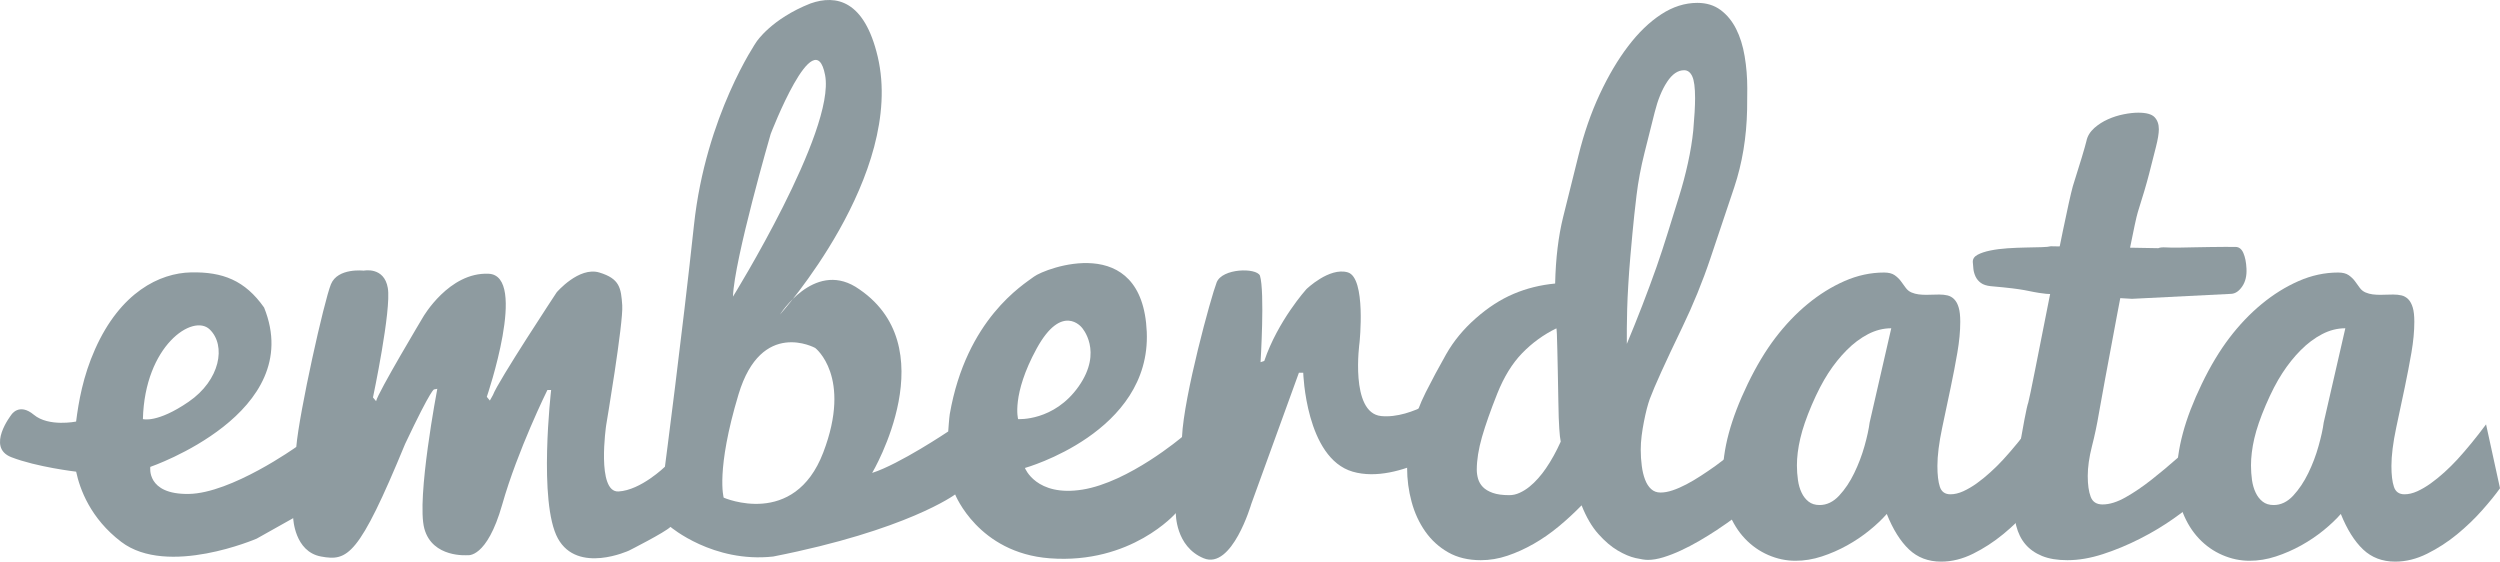 <svg enable-background="new 0 0 579.812 130.257" viewBox="0 0 579.812 130.257" xmlns="http://www.w3.org/2000/svg"><path clip-rule="evenodd" d="m341.702 94.365c-.57-5.737-5.74-3.604-5.74-3.604s-8.32 6.451-15.631 5.734c-7.318-.719-5.02-17.078-5.02-17.078s1.57-14.992-2.73-16.25c-4.299-1.256-9.609 3.908-9.609 3.908s-6.6 7.316-9.76 16.641l-.859.287s1.01-16.354-.141-20.084c-.859-1.865-8.75-1.721-10.041 1.578-1.289 3.299-7.6 26.252-8.039 35.863 0 0-12.33 10.471-23.09 12.193-10.76 1.721-13.34-5.021-13.34-5.021s29.26-8.177 28.26-31.559c-1.01-23.383-23.6-14.735-26.16-12.813-2.471 1.859-15.68 9.823-19.529 31.88-.131.752-.361 4.028-.361 4.028s-11.33 7.603-17.639 9.612c0 0 17.639-29.695-3.881-43.18-9.75-5.881-17.5 6.455-17.5 6.455s29.119-32.419 22.67-59.818c-3.08-13.048-9.6-14.448-15.59-12.336-9.09 3.586-12.529 8.893-12.529 8.893s-11.762 17.07-14.49 42.462c-2.721 25.392-6.74 56.089-6.74 56.089s-5.59 5.451-10.76 5.738c-5.16.287-2.871-15.35-2.871-15.35s4.021-23.812 3.73-27.828c-.279-4.018-.57-6.17-5.311-7.604-4.729-1.435-9.889 4.59-9.889 4.59s-13.631 20.657-14.781 23.813l-.719 1.291-.711-.861s9.611-28.116.43-28.546c-9.18-.432-15.209 10.041-15.209 10.041s-10.471 17.501-10.9 19.51l-.721-.861s4.311-20.369 3.441-25.391c-.861-5.021-5.59-4.017-5.59-4.017s-6.021-.718-7.602 3.155-7.318 29.552-8.039 37.729c0 0-15.061 10.76-24.961 10.902-9.889.143-8.889-6.277-8.889-6.277s36.289-12.423 26.389-36.953c-4.439-6.312-9.609-8.297-16.92-8.154-7.318.144-16.4 4.608-22.279 17.806-2.811 6.295-3.83 12.269-4.4 16.79 0 0-6.359 1.296-9.799-1.573-3.441-2.869-5.221 0-5.221 0s-5.91 7.534-.02 9.83c5.879 2.295 15.059 3.368 15.059 3.368h-.01c.85 4.016 3.301 10.839 10.461 16.279 10.76 8.176 31.41-.752 31.41-.752l8.469-4.752s.281 7.764 6.451 8.899c6.17 1.131 8.75-.017 19.51-26.125 6.311-13.341 6.74-12.629 6.74-12.629l.719-.144s-4.879 25.535-3.01 32.42c1.861 6.885 10.041 6.168 10.041 6.168s4.449.86 8.029-11.762c3.59-12.625 10.471-26.539 10.471-26.539h.869s-3.02 26.107 1.57 34.428 16.5 2.801 16.5 2.801 8.32-4.201 9.609-5.492c0 0 9.881 8.406 23.811 6.88 31.131-6.128 42.211-14.401 42.211-14.401s5.35 13.553 21.92 14.81c18.93 1.435 29.26-10.478 29.26-10.478s-.141 7.746 6.459 10.471c6.59 2.726 11.041-12.588 11.041-12.588l11.049-30.446h1s.58 19.796 11.48 22.952 25.1-7.391 25.1-7.391 3.442-1.898 2.872-7.637zm-308.56 2.834c.43-17.069 11.619-24.53 15.49-20.8 3.869 3.73 2.439 11.764-4.881 16.783-7.308 5.022-10.609 4.017-10.609 4.017zm145.6-66.13s10.189-26.539 12.621-13.628c2.439 12.911-21.371 51.354-21.371 51.354.291-8.606 8.75-37.726 8.75-37.726zm12.191 73.877c-6.74 17.645-23.092 10.473-23.092 10.473s-1.869-6.312 3.441-23.957c5.309-17.645 17.789-10.758 17.789-10.758s8.612 6.598 1.862 24.242zm45.19-7.747s-1.58-5.594 4.299-16.353c5.891-10.76 10.48-4.877 10.48-4.877s5.02 5.451-.719 13.627c-5.74 8.177-14.06 7.603-14.06 7.603z" fill="#8E9BA0" fill-rule="evenodd"/><g fill="#8e9ba0"><path d="m392.712 30.229c.279-3.143.42-5.635.42-7.477 0-2.424-.221-4.107-.66-5.051-.43-.941-1.061-1.414-1.881-1.414-1.459 0-2.779.908-3.969 2.727-1.191 1.816-2.141 4.161-2.861 7.029-.719 2.869-1.5 5.989-2.35 9.358s-1.469 6.669-1.859 9.897c-.391 3.23-.699 6.142-.939 8.734-.24 2.59-.4 4.432-.5 5.525-.191 2.23-.352 4.379-.471 6.447-.129 2.069-.211 3.957-.26 5.662-.051 1.707-.08 3.196-.08 4.469v2.934.684c2.5-5.98 4.801-11.934 6.9-17.869.879-2.528 1.75-5.168 2.6-7.91.859-2.747 1.699-5.473 2.541-8.174.85-2.703 1.559-5.379 2.139-8.027.58-2.649.99-5.164 1.23-7.544zm-31.76 45.928c-2.961 1.446-5.6 3.361-7.91 5.736s-4.24 5.506-5.791 9.4c-1.549 3.891-2.729 7.24-3.539 10.045-.801 2.805-1.211 5.338-1.211 7.603 0 .703.102 1.403.301 2.106.211.701.57 1.334 1.109 1.897.541.56 1.311 1.019 2.291 1.368.99.354 2.27.527 3.84.527.811 0 1.609-.178 2.389-.539.791-.354 1.541-.823 2.262-1.399.719-.576 1.398-1.235 2.049-1.972.65-.734 1.25-1.502 1.791-2.299 1.26-1.832 2.398-3.899 3.439-6.207-.141-.633-.25-1.64-.34-3.021-.1-1.378-.17-3.484-.211-6.311-.049-2.828-.09-5.149-.129-6.959-.051-1.81-.08-3.459-.109-4.955-.021-1.493-.061-2.713-.102-3.664-.049-.949-.09-1.402-.129-1.356zm46.66 39.756c-3.191 2.619-6.33 4.957-9.432 7.006-1.299.856-2.658 1.705-4.1 2.539-1.439.832-2.85 1.573-4.25 2.217-1.379.644-2.738 1.166-4.049 1.572-1.311.404-2.521.606-3.6.606-.65 0-1.602-.144-2.871-.429-1.26-.289-2.641-.869-4.131-1.752-1.5-.881-2.988-2.158-4.479-3.824-1.5-1.67-2.791-3.887-3.891-6.648-1.67 1.715-3.43 3.348-5.301 4.895-1.869 1.549-3.809 2.896-5.809 4.037-2.01 1.145-4.031 2.062-6.08 2.752-2.041.691-4.111 1.037-6.18 1.037-2.91 0-5.441-.606-7.57-1.82-2.131-1.215-3.9-2.828-5.32-4.846-1.41-2.014-2.471-4.299-3.16-6.857-.699-2.555-1.049-5.202-1.049-7.934 0-2.912.369-5.861 1.119-8.848.74-2.98 1.811-5.875 3.23-8.676 1.41-2.801 2.979-5.727 4.709-8.781 1.73-3.051 4.02-5.83 6.871-8.336 2.84-2.505 5.77-4.395 8.779-5.671 3-1.274 6.211-2.071 9.629-2.392.131-5.83.75-10.967 1.852-15.41 1.1-4.441 2.289-9.221 3.57-14.34 1.27-5.117 2.898-9.83 4.908-14.139 2.012-4.309 4.211-8.032 6.611-11.174 2.389-3.141 4.939-5.598 7.65-7.369 2.709-1.771 5.5-2.659 8.389-2.659 2.111 0 3.91.551 5.391 1.651 1.48 1.102 2.68 2.562 3.6 4.385.92 1.821 1.58 3.934 1.98 6.338.41 2.406.609 4.891.609 7.453 0 1.599-.01 3.244-.039 4.934-.131 6.443-1.131 12.441-2.98 17.992-1.859 5.549-3.699 11.037-5.52 16.459-1.82 5.424-4.01 10.791-6.57 16.098-3.92 8.124-6.42 13.639-7.5 16.542-.23.635-.461 1.407-.701 2.315-.229.908-.449 1.894-.658 2.959-.211 1.066-.391 2.157-.531 3.27-.139 1.111-.209 2.189-.209 3.23 0 1.317.08 2.566.24 3.746.148 1.18.398 2.235.75 3.164.35.932.818 1.67 1.41 2.213.59.545 1.318.816 2.189.816.859 0 1.789-.17 2.799-.51 1.012-.338 2.08-.801 3.201-1.391 1.119-.588 2.25-1.256 3.389-2.002 1.15-.748 2.262-1.504 3.342-2.275 2.459-1.809 5.039-3.869 7.738-6.176z"/><path d="m416.751 107.964c0 1.158.08 2.28.24 3.369.15 1.088.43 2.059.84 2.916.4.856.941 1.551 1.621 2.084.67.53 1.529.797 2.559.797 1.66 0 3.17-.722 4.521-2.168 1.35-1.445 2.52-3.186 3.5-5.219.99-2.033 1.789-4.136 2.4-6.303.609-2.168.998-3.977 1.18-5.424l5.02-21.883c-1.84 0-3.641.457-5.391 1.367-1.75.914-3.398 2.146-4.939 3.705-1.551 1.557-2.98 3.336-4.279 5.338-1.301 2.002-2.58 4.473-3.842 7.407-1.248 2.937-2.139 5.517-2.648 7.741-.522 2.226-.782 4.318-.782 6.273zm57.75 5.275c-1.029 1.451-2.41 3.152-4.139 5.105-1.73 1.951-3.66 3.812-5.82 5.582-2.15 1.769-4.471 3.269-6.93 4.494-2.471 1.225-4.941 1.836-7.41 1.836-2.98 0-5.471-.942-7.461-2.832-1.99-1.889-3.709-4.629-5.15-8.229-1.09 1.244-2.42 2.509-4.01 3.797-1.58 1.289-3.309 2.455-5.189 3.5-1.881 1.042-3.83 1.897-5.869 2.563-2.031.668-4.07 1-6.111 1-2.148 0-4.25-.442-6.289-1.325-2.041-.884-3.85-2.149-5.42-3.802-1.57-1.654-2.83-3.668-3.77-6.045-.941-2.379-1.41-5.061-1.41-8.049 0-3.353.469-6.797 1.42-10.33.949-3.533 2.41-7.354 4.398-11.471 1.99-4.115 4.121-7.669 6.4-10.666 2.281-2.994 4.771-5.611 7.48-7.847 2.711-2.237 5.57-4.015 8.57-5.334s6.061-1.979 9.18-1.979c1.029 0 1.85.205 2.439.611.58.409 1.07.875 1.451 1.395.379.522.76 1.035 1.119 1.533.359.497.811.861 1.35 1.088.541.226 1.102.373 1.66.441.57.066 1.141.102 1.73.102.49 0 1-.011 1.52-.035.521-.021 1.031-.031 1.531-.031.67 0 1.309.066 1.889.201.59.138 1.111.431 1.561.886.449.456.801 1.088 1.039 1.903.25.816.371 1.929.371 3.334 0 2.146-.221 4.527-.67 7.142-.451 2.614-.961 5.294-1.541 8.038s-1.238 5.87-1.979 9.384c-.74 3.511-1.111 6.47-1.111 8.878 0 2.057.191 3.664.57 4.822.381 1.161 1.201 1.74 2.461 1.74.939 0 1.92-.234 2.959-.7 1.031-.47 2.07-1.08 3.131-1.834 1.049-.757 2.109-1.613 3.16-2.572 1.059-.956 2.059-1.946 3-2.97 2.199-2.402 4.42-5.116 6.66-8.141z"/><path d="m510.052 115.581c-1.609 1.481-3.621 3.062-6.02 4.747-2.4 1.681-4.99 3.232-7.781 4.644-2.779 1.416-5.619 2.593-8.51 3.535-2.9.942-5.65 1.414-8.25 1.414-2.33 0-4.299-.326-5.889-.976-1.59-.651-2.881-1.56-3.871-2.728-.99-1.166-1.689-2.594-2.119-4.273-.432-1.686-.641-3.535-.641-5.555 0-2.827.311-6.127.939-9.896 1.301-7.798 2.131-12.176 2.5-13.14.611-1.917 8.49-43.576 10.33-50.152 1.701-5.36 2.75-8.848 3.15-10.467.221-1.133.84-2.153 1.85-3.063.93-.816 1.98-1.486 3.15-2.006 1.17-.523 2.381-.908 3.641-1.158 1.25-.25 2.389-.375 3.398-.375 1.852 0 3.111.348 3.771 1.045.66.695.99 1.627.99 2.793 0 .988-.23 2.383-.691 4.185-.459 1.804-.988 3.858-1.568 6.163-.592 2.309-1.471 5.271-2.621 8.896-1.16 3.625-8.609 44.129-9.029 46.684-.43 2.559-.961 5.1-1.611 7.624-.639 2.522-.969 4.817-.969 6.879 0 2.021.229 3.622.68 4.812.439 1.188 1.359 1.783 2.76 1.783 1.609 0 3.41-.56 5.381-1.683 1.979-1.12 3.969-2.479 5.99-4.074 2.02-1.592 3.998-3.239 5.93-4.946 1.93-1.705 3.629-3.164 5.109-4.375v13.663z"/><path d="m522.062 107.964c0 1.158.08 2.28.23 3.369.16 1.088.439 2.059.85 2.916.4.856.939 1.551 1.619 2.084.672.53 1.521.797 2.561.797 1.66 0 3.17-.722 4.521-2.168 1.338-1.445 2.51-3.186 3.498-5.219.99-2.033 1.791-4.136 2.391-6.303.609-2.168 1.01-3.977 1.189-5.424l5.021-21.883c-1.852 0-3.641.457-5.391 1.367-1.75.914-3.4 2.146-4.949 3.705-1.551 1.557-2.971 3.336-4.271 5.338-1.309 2.002-2.58 4.473-3.84 7.407-1.26 2.937-2.139 5.517-2.66 7.741-.51 2.226-.769 4.318-.769 6.273zm57.75 5.275c-1.029 1.451-2.41 3.152-4.141 5.105-1.729 1.951-3.67 3.812-5.818 5.582-2.16 1.769-4.471 3.269-6.941 4.494-2.459 1.225-4.93 1.836-7.398 1.836-2.98 0-5.471-.942-7.461-2.832-1.99-1.889-3.711-4.629-5.16-8.229-1.08 1.244-2.42 2.509-4 3.797-1.59 1.289-3.311 2.455-5.189 3.5-1.881 1.042-3.84 1.897-5.871 2.563-2.039.668-4.068 1-6.109 1-2.15 0-4.25-.442-6.291-1.325-2.049-.884-3.85-2.149-5.42-3.802-1.568-1.654-2.83-3.668-3.77-6.045-.939-2.379-1.42-5.061-1.42-8.049 0-3.353.48-6.797 1.43-10.33.941-3.533 2.41-7.354 4.4-11.471 1.98-4.115 4.121-7.669 6.4-10.666 2.279-2.994 4.77-5.611 7.48-7.847 2.709-2.237 5.57-4.015 8.57-5.334s6.059-1.979 9.17-1.979c1.039 0 1.85.205 2.439.611.59.409 1.07.875 1.459 1.395.381.522.75 1.035 1.111 1.533.359.497.82.861 1.359 1.088.539.226 1.09.373 1.66.441.561.066 1.141.102 1.73.102.49 0 1-.011 1.52-.035.52-.021 1.029-.031 1.52-.031.68 0 1.311.066 1.9.201.59.138 1.1.431 1.561.886.449.456.789 1.088 1.039 1.903.25.816.371 1.929.371 3.334 0 2.146-.221 4.527-.67 7.142-.451 2.614-.971 5.294-1.541 8.038-.59 2.744-1.25 5.87-1.99 9.384-.74 3.511-1.109 6.47-1.109 8.878 0 2.057.189 3.664.58 4.822.379 1.161 1.199 1.74 2.449 1.74.951 0 1.932-.234 2.971-.7 1.029-.47 2.07-1.08 3.119-1.834 1.061-.757 2.111-1.613 3.17-2.572 1.051-.956 2.051-1.946 3-2.97 2.191-2.402 4.41-5.116 6.66-8.141z"/><path d="m500.562 57.561c.35-.167.949-.226 1.791-.179.85.051 1.818.064 2.92.047 1.09-.021 2.279-.043 3.559-.072 1.281-.027 2.521-.047 3.721-.064 1.199-.014 2.311-.023 3.35-.033 1.041-.006 1.9-.002 2.58.006.801.011 1.41.482 1.811 1.416.41.935.65 2.129.719 3.582.092 1.681-.238 3.072-.988 4.168-.75 1.099-1.602 1.67-2.551 1.718l-23 1.153-19.949-1.164c-1.221-.141-2.16-.281-2.842-.424-.67-.142-1.379-.283-2.129-.42-.75-.139-1.699-.279-2.859-.422-1.15-.143-2.82-.311-5-.503-.971-.102-1.73-.352-2.281-.753-.539-.398-.939-.88-1.219-1.445-.26-.562-.441-1.156-.512-1.783-.068-.625-.119-1.161-.139-1.612-.031-.71.33-1.272 1.09-1.685.77-.414 1.75-.742 2.971-.992 1.209-.247 2.549-.42 4.01-.518 1.459-.095 2.869-.152 4.209-.176 1.35-.021 2.551-.049 3.621-.081 1.059-.028 1.789-.099 2.189-.21z"/></g></svg>
